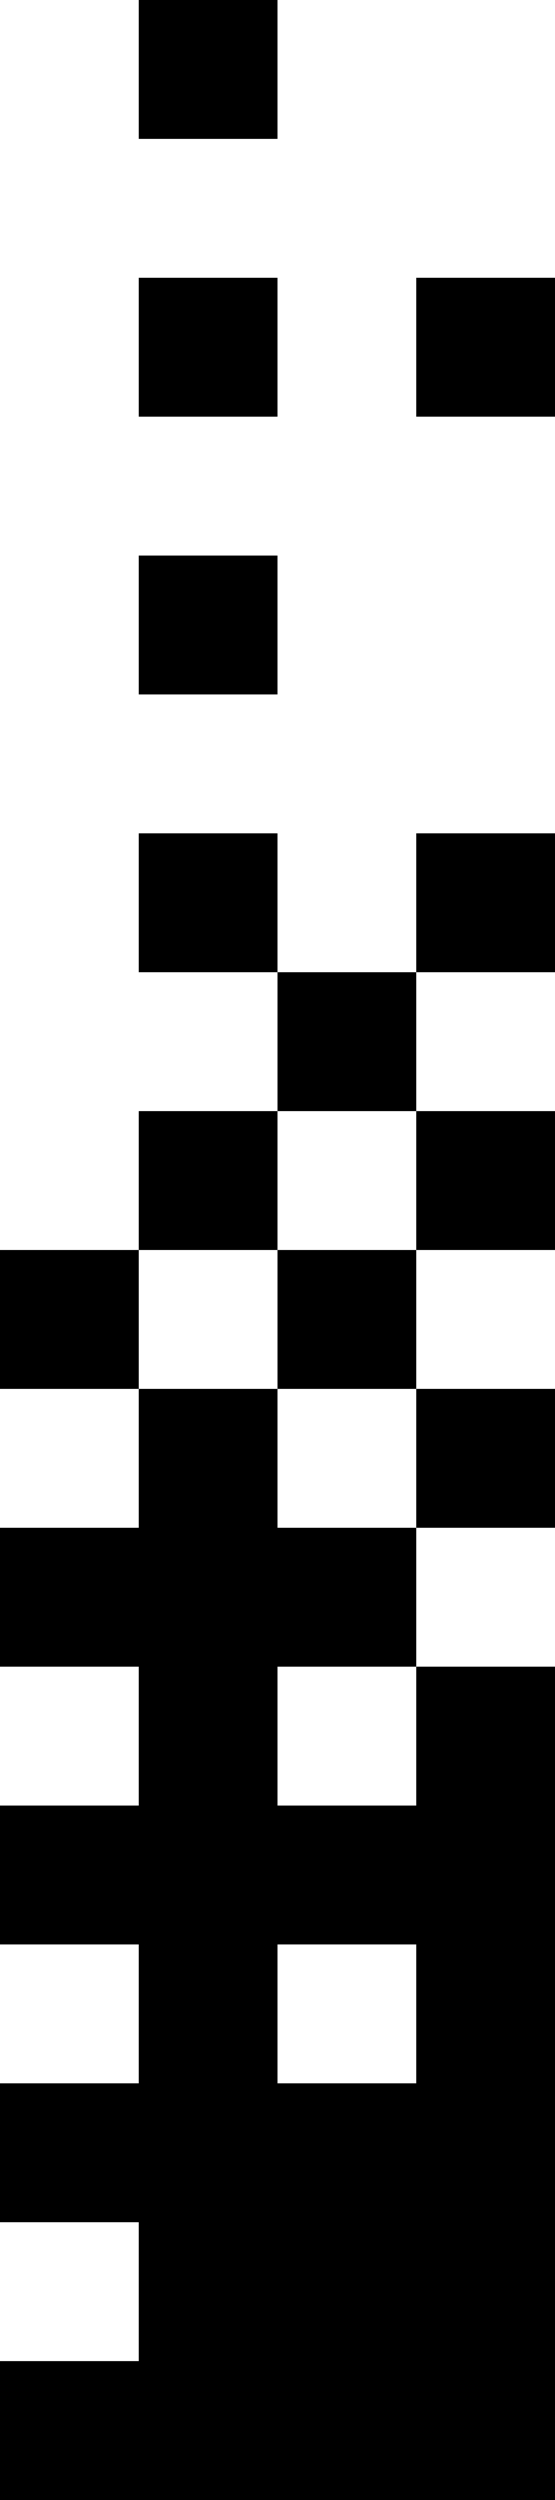<svg width="20" height="90" viewBox="0 0 20 90" fill="none" xmlns="http://www.w3.org/2000/svg">
<g clip-path="url(#clip0_26_2)">
<rect x="20" y="90" width="5" height="5" transform="rotate(-180 20 90)" fill="black"/>
<rect x="15" y="90" width="5" height="5" transform="rotate(-180 15 90)" fill="black"/>
<rect x="10" y="25" width="5" height="5" transform="rotate(-180 10 25)" fill="black"/>
<rect x="20" y="85" width="5" height="5" transform="rotate(-180 20 85)" fill="black"/>
<rect x="15" y="85" width="5" height="5" transform="rotate(-180 15 85)" fill="black"/>
<rect x="10" y="85" width="5" height="5" transform="rotate(-180 10 85)" fill="black"/>
<rect x="5" y="90" width="5" height="5" transform="rotate(-180 5 90)" fill="black"/>
<rect x="10" y="90" width="5" height="5" transform="rotate(-180 10 90)" fill="black"/>
<rect x="20" y="80" width="5" height="5" transform="rotate(-180 20 80)" fill="black"/>
<rect x="15" y="80" width="5" height="5" transform="rotate(-180 15 80)" fill="black"/>
<rect x="5" y="80" width="5" height="5" transform="rotate(-180 5 80)" fill="black"/>
<rect x="10" y="80" width="5" height="5" transform="rotate(-180 10 80)" fill="black"/>
<rect x="20" y="55" width="5" height="5" transform="rotate(-180 20 55)" fill="black"/>
<rect x="10" y="55" width="5" height="5" transform="rotate(-180 10 55)" fill="black"/>
<rect x="15" y="60" width="5" height="5" transform="rotate(-180 15 60)" fill="black"/>
<rect x="10" y="60" width="5" height="5" transform="rotate(-180 10 60)" fill="black"/>
<rect x="5" y="60" width="5" height="5" transform="rotate(-180 5 60)" fill="black"/>
<rect x="20" y="70" width="5" height="5" transform="rotate(-180 20 70)" fill="black"/>
<rect x="15" y="70" width="5" height="5" transform="rotate(-180 15 70)" fill="black"/>
<rect x="5" y="70" width="5" height="5" transform="rotate(-180 5 70)" fill="black"/>
<rect x="10" y="70" width="5" height="5" transform="rotate(-180 10 70)" fill="black"/>
<rect x="20" y="65" width="5" height="5" transform="rotate(-180 20 65)" fill="black"/>
<rect x="10" y="65" width="5" height="5" transform="rotate(-180 10 65)" fill="black"/>
<rect x="20" y="75" width="5" height="5" transform="rotate(-180 20 75)" fill="black"/>
<rect x="10" y="75" width="5" height="5" transform="rotate(-180 10 75)" fill="black"/>
<rect x="15" y="50" width="5" height="5" transform="rotate(-180 15 50)" fill="black"/>
<rect x="5" y="50" width="5" height="5" transform="rotate(-180 5 50)" fill="black"/>
<rect x="10" y="15" width="5" height="5" transform="rotate(-180 10 15)" fill="black"/>
<rect x="10" y="5" width="5" height="5" transform="rotate(-180 10 5)" fill="black"/>
<path d="M20 15L15 15L15 10L20 10L20 15Z" fill="black"/>
<rect x="20" y="45" width="5" height="5" transform="rotate(-180 20 45)" fill="black"/>
<rect x="10" y="45" width="5" height="5" transform="rotate(-180 10 45)" fill="black"/>
<rect x="15" y="40" width="5" height="5" transform="rotate(-180 15 40)" fill="black"/>
<rect x="20" y="35" width="5" height="5" transform="rotate(-180 20 35)" fill="black"/>
<rect x="10" y="35" width="5" height="5" transform="rotate(-180 10 35)" fill="black"/>
</g>
<defs>
<clipPath id="clip0_26_2">
<rect width="20" height="90" fill="white" transform="translate(20 90) rotate(-180)"/>
</clipPath>
</defs>
</svg>
